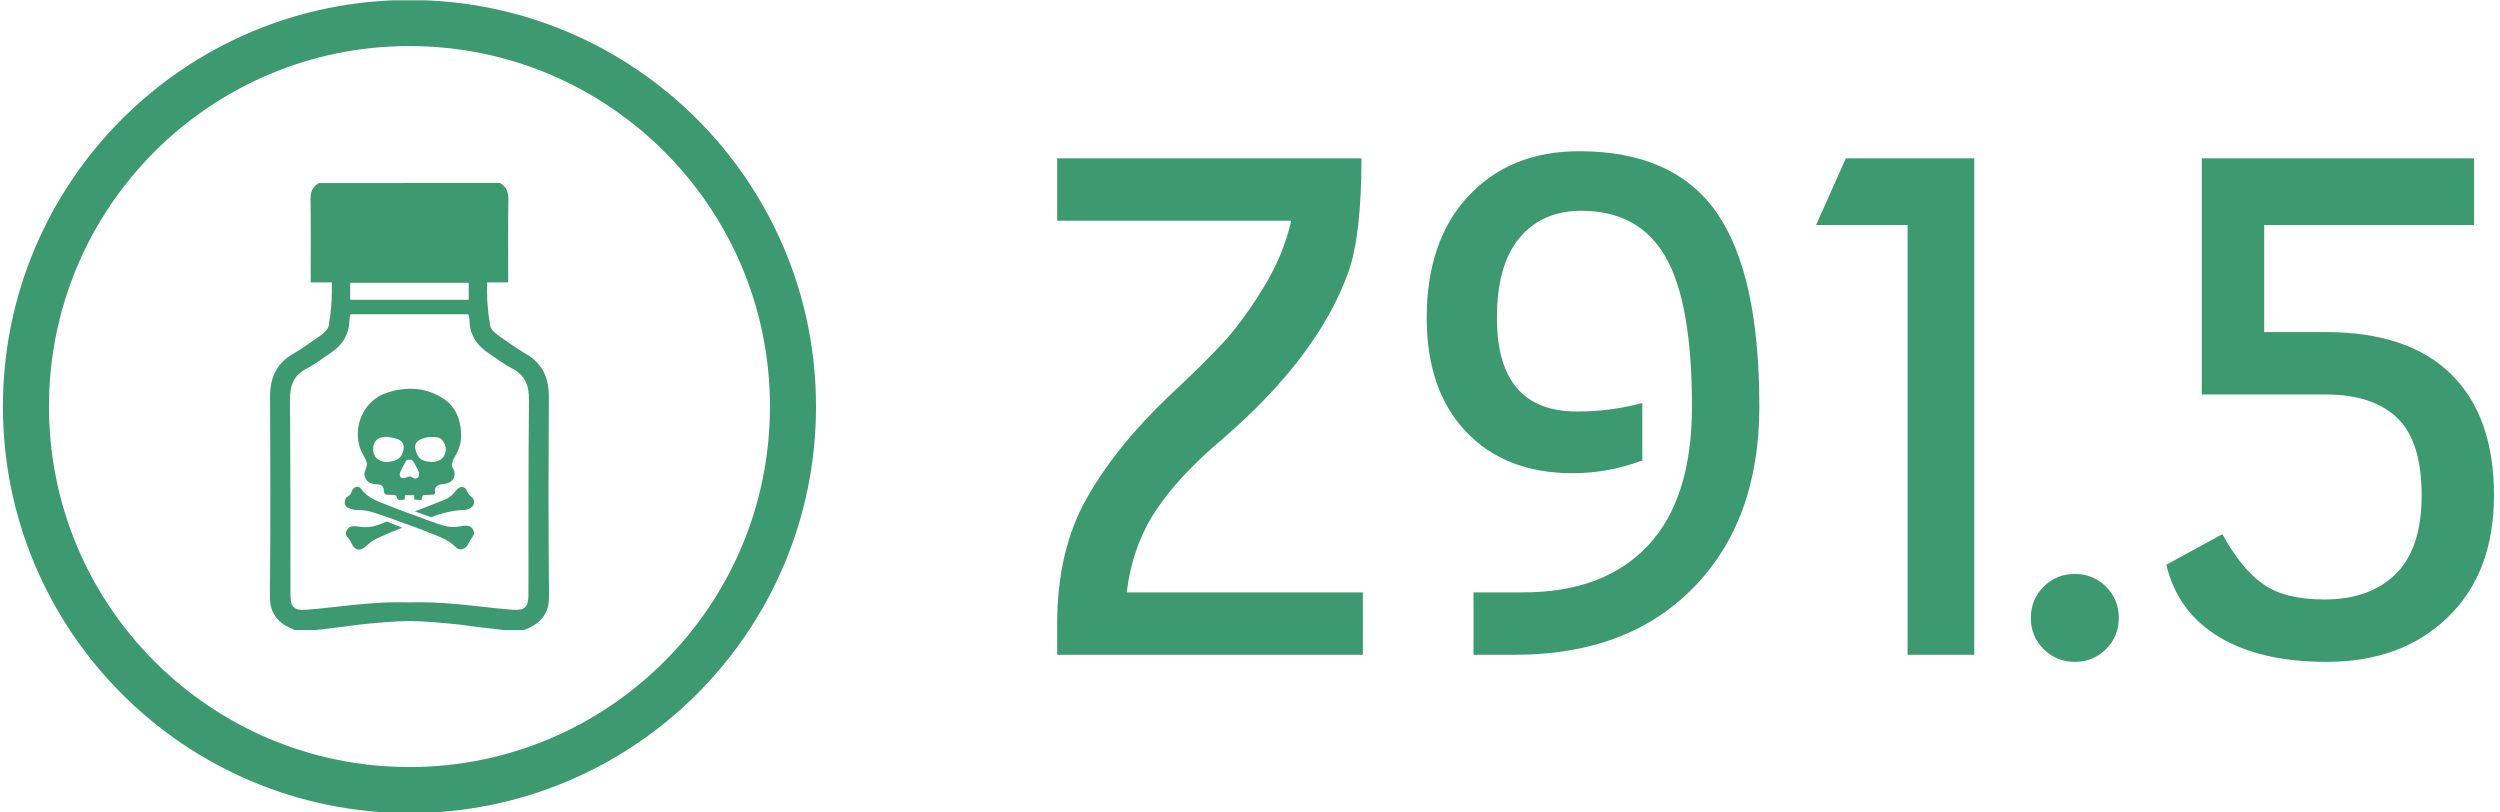 <svg xmlns="http://www.w3.org/2000/svg" version="1.1" xmlns:xlink="http://www.w3.org/1999/xlink" xmlns:svgjs="http://svgjs.dev/svgjs" width="1000" height="325" viewBox="0 0 1000 325"><g transform="matrix(1,0,0,1,-0.606,0.12)"><svg viewBox="0 0 396 129" data-background-color="#ffffff" preserveAspectRatio="xMidYMid meet" height="325" width="1000" xmlns="http://www.w3.org/2000/svg" xmlns:xlink="http://www.w3.org/1999/xlink"><g id="tight-bounds" transform="matrix(1,0,0,1,0.24,-0.048)"><svg viewBox="0 0 395.52 129.095" height="129.095" width="395.52"><g><svg viewBox="0 0 685.691 223.806" height="129.095" width="395.52"><g transform="matrix(1,0,0,1,290.171,41.623)"><svg viewBox="0 0 395.52 140.56" height="140.56" width="395.52"><g id="textblocktransform"><svg viewBox="0 0 395.52 140.56" height="140.56" width="395.52" id="textblock"><g><svg viewBox="0 0 395.52 140.56" height="140.56" width="395.52"><g transform="matrix(1,0,0,1,0,0)"><svg width="395.52" viewBox="2.25 -35.5 101.29 36" height="140.56" data-palette-color="#3d9970"><g class="undefined-text-0" data-fill-palette-color="primary" id="text-0"><path d="M23.8 0L2.25 0 2.25-2.2Q2.25-7.35 4.33-11.03 6.4-14.7 10.2-18.3L10.2-18.3Q12.6-20.55 13.93-21.98 15.25-23.4 16.73-25.78 18.2-28.15 18.75-30.6L18.75-30.6 2.25-30.6 2.25-35 23.7-35Q23.7-29.5 22.75-26.9L22.75-26.9Q20.6-21 13.95-15.25L13.95-15.25Q10.8-12.6 9.18-10.13 7.55-7.65 7.15-4.4L7.15-4.4 23.8-4.4 23.8 0ZM33.25-23.75L33.25-23.75Q33.25-17.15 38.9-17.15L38.9-17.15Q41.3-17.15 43.5-17.75L43.5-17.75 43.5-13.7Q41.1-12.8 38.6-12.8L38.6-12.8Q33.85-12.8 31.07-15.73 28.3-18.65 28.3-23.75L28.3-23.75Q28.3-29.2 31.25-32.35 34.2-35.5 39.05-35.5L39.05-35.5Q45.7-35.5 48.72-31.2 51.75-26.9 51.75-17.5L51.75-17.5Q51.75-9.5 47.12-4.75 42.5 0 34.5 0L34.5 0 31.6 0 31.6-4.4 35.1-4.4Q40.8-4.4 43.9-7.7 47-11 47-17.5L47-17.5Q47-24.85 45.12-28.08 43.25-31.3 39.2-31.3L39.2-31.3Q36.45-31.3 34.85-29.4 33.25-27.5 33.25-23.75ZM66.9-35L66.9 0 62.2 0 62.2-30.3 55.75-30.3 57.85-35 66.9-35ZM71.79-0.4L71.79-0.4Q70.89-1.3 70.89-2.6L70.89-2.6Q70.89-3.9 71.79-4.8 72.69-5.7 73.99-5.7L73.99-5.7Q75.29-5.7 76.19-4.8 77.09-3.9 77.09-2.6L77.09-2.6Q77.09-1.3 76.19-0.4 75.29 0.5 73.99 0.5L73.99 0.5Q72.69 0.5 71.79-0.4ZM103.54-11.25L103.54-11.25Q103.54-5.8 100.29-2.65 97.04 0.5 91.74 0.5L91.74 0.5Q87.09 0.5 84.17-1.25 81.24-3 80.44-6.35L80.44-6.35 84.39-8.5Q85.74-6.05 87.27-4.98 88.79-3.9 91.59-3.9L91.59-3.9Q94.79-3.9 96.62-5.7 98.44-7.5 98.44-11.25L98.44-11.25Q98.44-15.05 96.72-16.7 94.99-18.35 91.69-18.35L91.69-18.35 82.94-18.35 82.94-35 102.14-35 102.14-30.3 87.34-30.3 87.34-22.75 91.69-22.75Q97.49-22.75 100.52-19.78 103.54-16.8 103.54-11.25Z" fill="#3d9970" data-fill-palette-color="primary"></path></g></svg></g></svg></g></svg></g></svg></g><g><svg viewBox="0 0 223.806 223.806" height="223.806" width="223.806"><g><svg></svg></g><g id="icon-0"><svg viewBox="0 0 223.806 223.806" height="223.806" width="223.806"><g><path d="M0 111.903c0-61.802 50.101-111.903 111.903-111.903 61.802 0 111.903 50.101 111.903 111.903 0 61.802-50.101 111.903-111.903 111.903-61.802 0-111.903-50.101-111.903-111.903zM111.903 211.13c54.802 0 99.227-44.425 99.227-99.227 0-54.802-44.425-99.227-99.227-99.227-54.802 0-99.227 44.425-99.227 99.227 0 54.802 44.425 99.227 99.227 99.227z" data-fill-palette-color="accent" fill="#3d9970" stroke="transparent"></path></g><g transform="matrix(1,0,0,1,73.501,50.381)"><svg viewBox="0 0 76.803 123.044" height="123.044" width="76.803"><g><svg xmlns="http://www.w3.org/2000/svg" xmlns:xlink="http://www.w3.org/1999/xlink" version="1.1" x="0" y="0" viewBox="100.794 7.35 310.409 497.298" enable-background="new 0 0 512 512" xml:space="preserve" height="123.044" width="76.803" class="icon-s-0" data-fill-palette-color="accent" id="s-0"><g fill="#3d9970" data-fill-palette-color="accent"><g fill="#3d9970" data-fill-palette-color="accent"><path fill="#3d9970" d="M306.927 310.907c4.263-7.054 6.624-14.662 6.553-22.842-0.154-17.922-6.212-33.195-22.276-42.532-18.957-11.009-39.137-11.71-59.824-5.042-32.095 10.347-40.571 48.532-25.909 70.891 1.608 2.444 2.694 5.408 3.267 8.283 0.334 1.698-0.81 3.691-1.293 5.55-0.559 2.18-1.826 4.444-1.55 6.508 0.855 6.405 5.608 10.27 12.16 10.598 7.71 0.386 9.337 2.013 9.845 9.44 0.058 0.759 1.228 1.942 2.013 2.064 2.63 0.392 5.344 0.65 7.993 0.469 2.675-0.193 3.891 0.682 4.27 3.331 0.122 0.849 1.209 2.167 1.929 2.225 2.174 0.161 4.379-0.193 6.585-0.341 0.122-1.82 0.219-3.286 0.322-4.881h10.231c0.116 1.813 0.206 3.37 0.309 4.99 2.733 0.122 5.177 0.231 7.826 0.354 0.238-0.855 0.463-1.363 0.502-1.884 0.219-3.08 1.794-4.083 4.855-3.801 2.418 0.232 4.907-0.244 7.363-0.347 1.73-0.077 2.579-0.791 2.302-2.617-1.003-6.707 3.685-8.559 8.533-9.022 2.592-0.251 5.357-0.765 7.627-1.955 5.968-3.132 7.357-10.508 3.685-15.851-0.939-1.363-1.209-3.717-0.791-5.363C304.188 316.276 305.403 313.44 306.927 310.907zM238.531 316.43c-6.315 1.743-12.462 2.039-18.044-2.096-6.681-4.952-6.553-17.877 0.457-22.366 2.45-1.569 5.382-2.199 8.437-2.244 4.656-0.064 9.588 1.215 13.504 2.566 5.357 1.852 7.357 5.968 6.456 11.562C248.312 310.244 244.994 314.656 238.531 316.43zM265.527 334.803c-1.447 1.434-3.981 1.813-5.762 0.424-2.746-2.135-4.932-1.691-7.762-0.058-1.389 0.797-4.135 0.559-5.505-0.354-1.055-0.701-1.711-3.518-1.164-4.829 1.929-4.669 4.328-9.164 6.849-13.556 0.534-0.913 2.341-1.1 3.563-1.62 0.058 0.199 0.122 0.405 0.187 0.604 2.643-0.9 3.865 0.72 4.932 2.649 1.344 2.437 2.778 4.829 4.032 7.312 0.746 1.479 1.595 3.061 1.717 4.649C266.729 331.626 266.524 333.812 265.527 334.803zM294.831 310.244c-2.817 5.652-8.16 7.177-14.372 7.46-5.485-0.695-11.582-1.113-15.022-6.726-1.64-2.675-2.63-5.987-3.042-9.125-0.502-3.845 1.44-7.029 4.964-8.816 6.572-3.325 13.614-3.897 20.713-2.482 1.833 0.36 3.839 1.878 4.939 3.447C296.523 298.984 297.648 304.598 294.831 310.244z" data-fill-palette-color="accent"></path><path fill="#3d9970" d="M280.011 379.063l-17.941-6.431c11.022-4.283 22.006-8.688 33.041-12.958 5.087-1.968 8.887-5.427 12.186-9.607 0.727-0.913 1.473-1.858 2.373-2.592 4.321-3.556 8.559-2.212 10.636 2.952 0.81 2.006 2.238 4.18 4 5.312 4.096 2.624 5.061 8.263 1.46 11.742-2.862 2.765-6.527 3.563-10.334 3.672C305.219 371.455 291.425 374.529 280.011 379.063z" data-fill-palette-color="accent"></path><path fill="#3d9970" d="M230.766 383.935l17.103 6.788c-9.595 3.919-19.183 7.856-28.581 12.195-4.251 1.959-8.026 5.245-11.526 8.467-6.667 6.146-13.145 4.742-16.375-3.756-0.734-1.919-2.063-3.721-3.488-5.231-2.157-2.29-3.387-4.532-2.093-7.747 1.343-3.332 3.65-5.316 7.191-5.457 2.551-0.099 5.148 0.084 7.66 0.501 6.819 1.132 13.429 0.481 19.897-1.859C223.966 386.605 227.371 385.354 230.766 383.935z" data-fill-palette-color="accent"></path><path fill="#3d9970" d="M326.35 400.612c-1.936 2.733-3.71 5.633-5.157 8.649-2.534 5.273-9.318 7.633-13.234 3.563-8.778-9.138-20.398-12.61-31.529-17.151-4.907-2.006-9.858-3.884-14.835-5.71h-0.006c-0.039-0.013-0.077-0.032-0.122-0.045-0.116-0.045-0.238-0.084-0.354-0.129-0.064-0.026-0.141-0.051-0.219-0.084-0.167-0.058-0.341-0.122-0.514-0.186-0.193-0.071-0.399-0.148-0.624-0.225-4.945-1.801-17.523-6.373-22.507-8.18 0.019-0.006 0.026-0.019 0.045-0.026-0.611-0.206-1.209-0.418-1.82-0.624-0.019-0.006-0.039-0.013-0.051-0.019-0.039-0.013-0.077-0.026-0.103-0.032-0.103-0.039-0.154-0.058-0.154-0.058h-0.006c-5.588-1.903-11.183-3.807-16.758-5.73-6.926-2.392-13.942-3.871-21.369-3.556-2.656 0.109-5.485-0.778-8.038-1.736-2.952-1.113-5.029-3.363-4.984-6.791 0.039-3.157 1.074-5.595 4.328-7.157 1.524-0.727 2.624-2.965 3.292-4.752 2.09-5.543 7.408-7.447 10.823-2.752 7.794 10.694 19.62 13.916 30.816 18.462 6.289 2.566 12.662 4.952 19.047 7.279 0 0 0.476 0.174 1.299 0.476 3.665 1.344 14.218 5.202 20.565 7.517-0.071 0.032-0.141 0.071-0.212 0.103 1.588 0.476 3.151 0.997 4.701 1.53 0.122 0.045 0.219 0.077 0.302 0.109h0.006c9.82 3.434 18.945 7.575 29.343 6.501 2.547-0.264 5.074-0.746 7.607-1.138 6.064-0.926 9.742 0.965 11.479 5.653C328.286 396.76 327.784 398.586 326.35 400.612z" data-fill-palette-color="accent"></path><path fill="#3d9970" d="M261.465 389.918c-0.116-0.045-0.238-0.084-0.354-0.129C261.246 389.834 261.369 389.879 261.465 389.918z" data-fill-palette-color="accent"></path></g><path fill="#3d9970" d="M411.066 245.236c0.111-20.997-6.94-37.043-25.528-47.829-9.835-5.702-19.14-12.421-28.49-18.919-3.802-2.652-8.067-5.68-10.278-9.88-0.558-1.063-0.973-2.218-1.295-3.423l-0.003-1.948c-0.519-2.742-0.972-5.487-1.358-8.242-0.047-0.494-0.095-0.986-0.151-1.461-0.603-5.037-1.037-10.089-1.353-15.147-0.332-6.829-0.373-13.666-0.232-20.482l0.332 0.066c-0.007-0.02-0.016-0.045-0.023-0.066h22.958v-0.575h0.227c0-31.518-0.287-61.665 0.177-91.79 0.133-8.288-2.321-14.123-9.327-18.19h-0.316H155.593h-0.316c-7.006 4.067-9.46 9.902-9.327 18.19 0.464 30.125 0.177 60.273 0.177 91.79h0.227v0.575h22.958c-0.007 0.021-0.016 0.046-0.023 0.066l0.332-0.066c0.141 6.816 0.1 13.653-0.232 20.481-0.316 5.058-0.75 10.11-1.353 15.147-0.057 0.475-0.104 0.967-0.151 1.461-0.387 2.755-0.839 5.5-1.358 8.242l-0.003 1.948c-0.322 1.205-0.737 2.36-1.295 3.423-2.21 4.199-6.476 7.227-10.278 9.88-9.349 6.498-18.654 13.217-28.49 18.919-18.588 10.786-25.639 26.832-25.528 47.829 0.363 68.944 0.581 137.929-0.078 206.876h-0.061v16.289c0 19.384 10.963 30.103 27.959 36.248h0.316 21.786 0.316c15.837-1.989 31.744-3.528 47.518-5.904 19.08-2.017 38.167-3.825 57.31-4.212 19.142 0.387 38.23 2.195 57.309 4.212 15.774 2.375 31.681 3.914 47.518 5.904h0.316 21.786 0.316c16.997-6.145 27.959-16.864 27.959-36.248v-16.289h-0.061C410.484 383.165 410.703 314.181 411.066 245.236zM321.905 118.304v18.942H190.094v-18.942H321.905zM142.089 213.476c8.797-4.443 16.599-10.852 24.976-16.223 13.593-8.708 21.771-20.533 22.146-37.11 0.023-1.087 0.215-2.171 0.458-3.311 0.275-1.168 0.568-2.328 0.796-3.474h131.072c0.227 1.146 0.521 2.306 0.796 3.474 0.243 1.141 0.435 2.224 0.458 3.311 0.376 16.577 8.554 28.401 22.146 37.11 8.377 5.371 16.179 11.781 24.976 16.223 14.853 7.493 19.163 19.052 19.03 35.076-0.685 72.142-0.486 144.283-0.575 216.402-0.022 14.101-3.647 18.08-17.704 17.085-4.425-0.311-8.843-0.712-13.257-1.155-2.402-0.244-4.804-0.496-7.205-0.752-2.746-0.296-5.492-0.595-8.238-0.891-20.76-2.282-41.504-4.676-62.31-5.357-7.875-0.26-15.761-0.242-23.653-0.071-7.891-0.171-15.777-0.189-23.653 0.071-20.806 0.68-41.55 3.075-62.31 5.357-2.746 0.297-5.492 0.596-8.238 0.891-2.401 0.257-4.803 0.508-7.205 0.752-4.415 0.443-8.833 0.845-13.258 1.155-14.057 0.995-17.682-2.984-17.704-17.085-0.088-72.119 0.11-144.261-0.575-216.402C122.926 232.528 127.236 220.968 142.089 213.476z" data-fill-palette-color="accent"></path></g></svg></g></svg></g></svg></g></svg></g></svg></g><defs></defs></svg><rect width="395.52" height="129.095" fill="none" stroke="none" visibility="hidden"></rect></g></svg></g></svg>